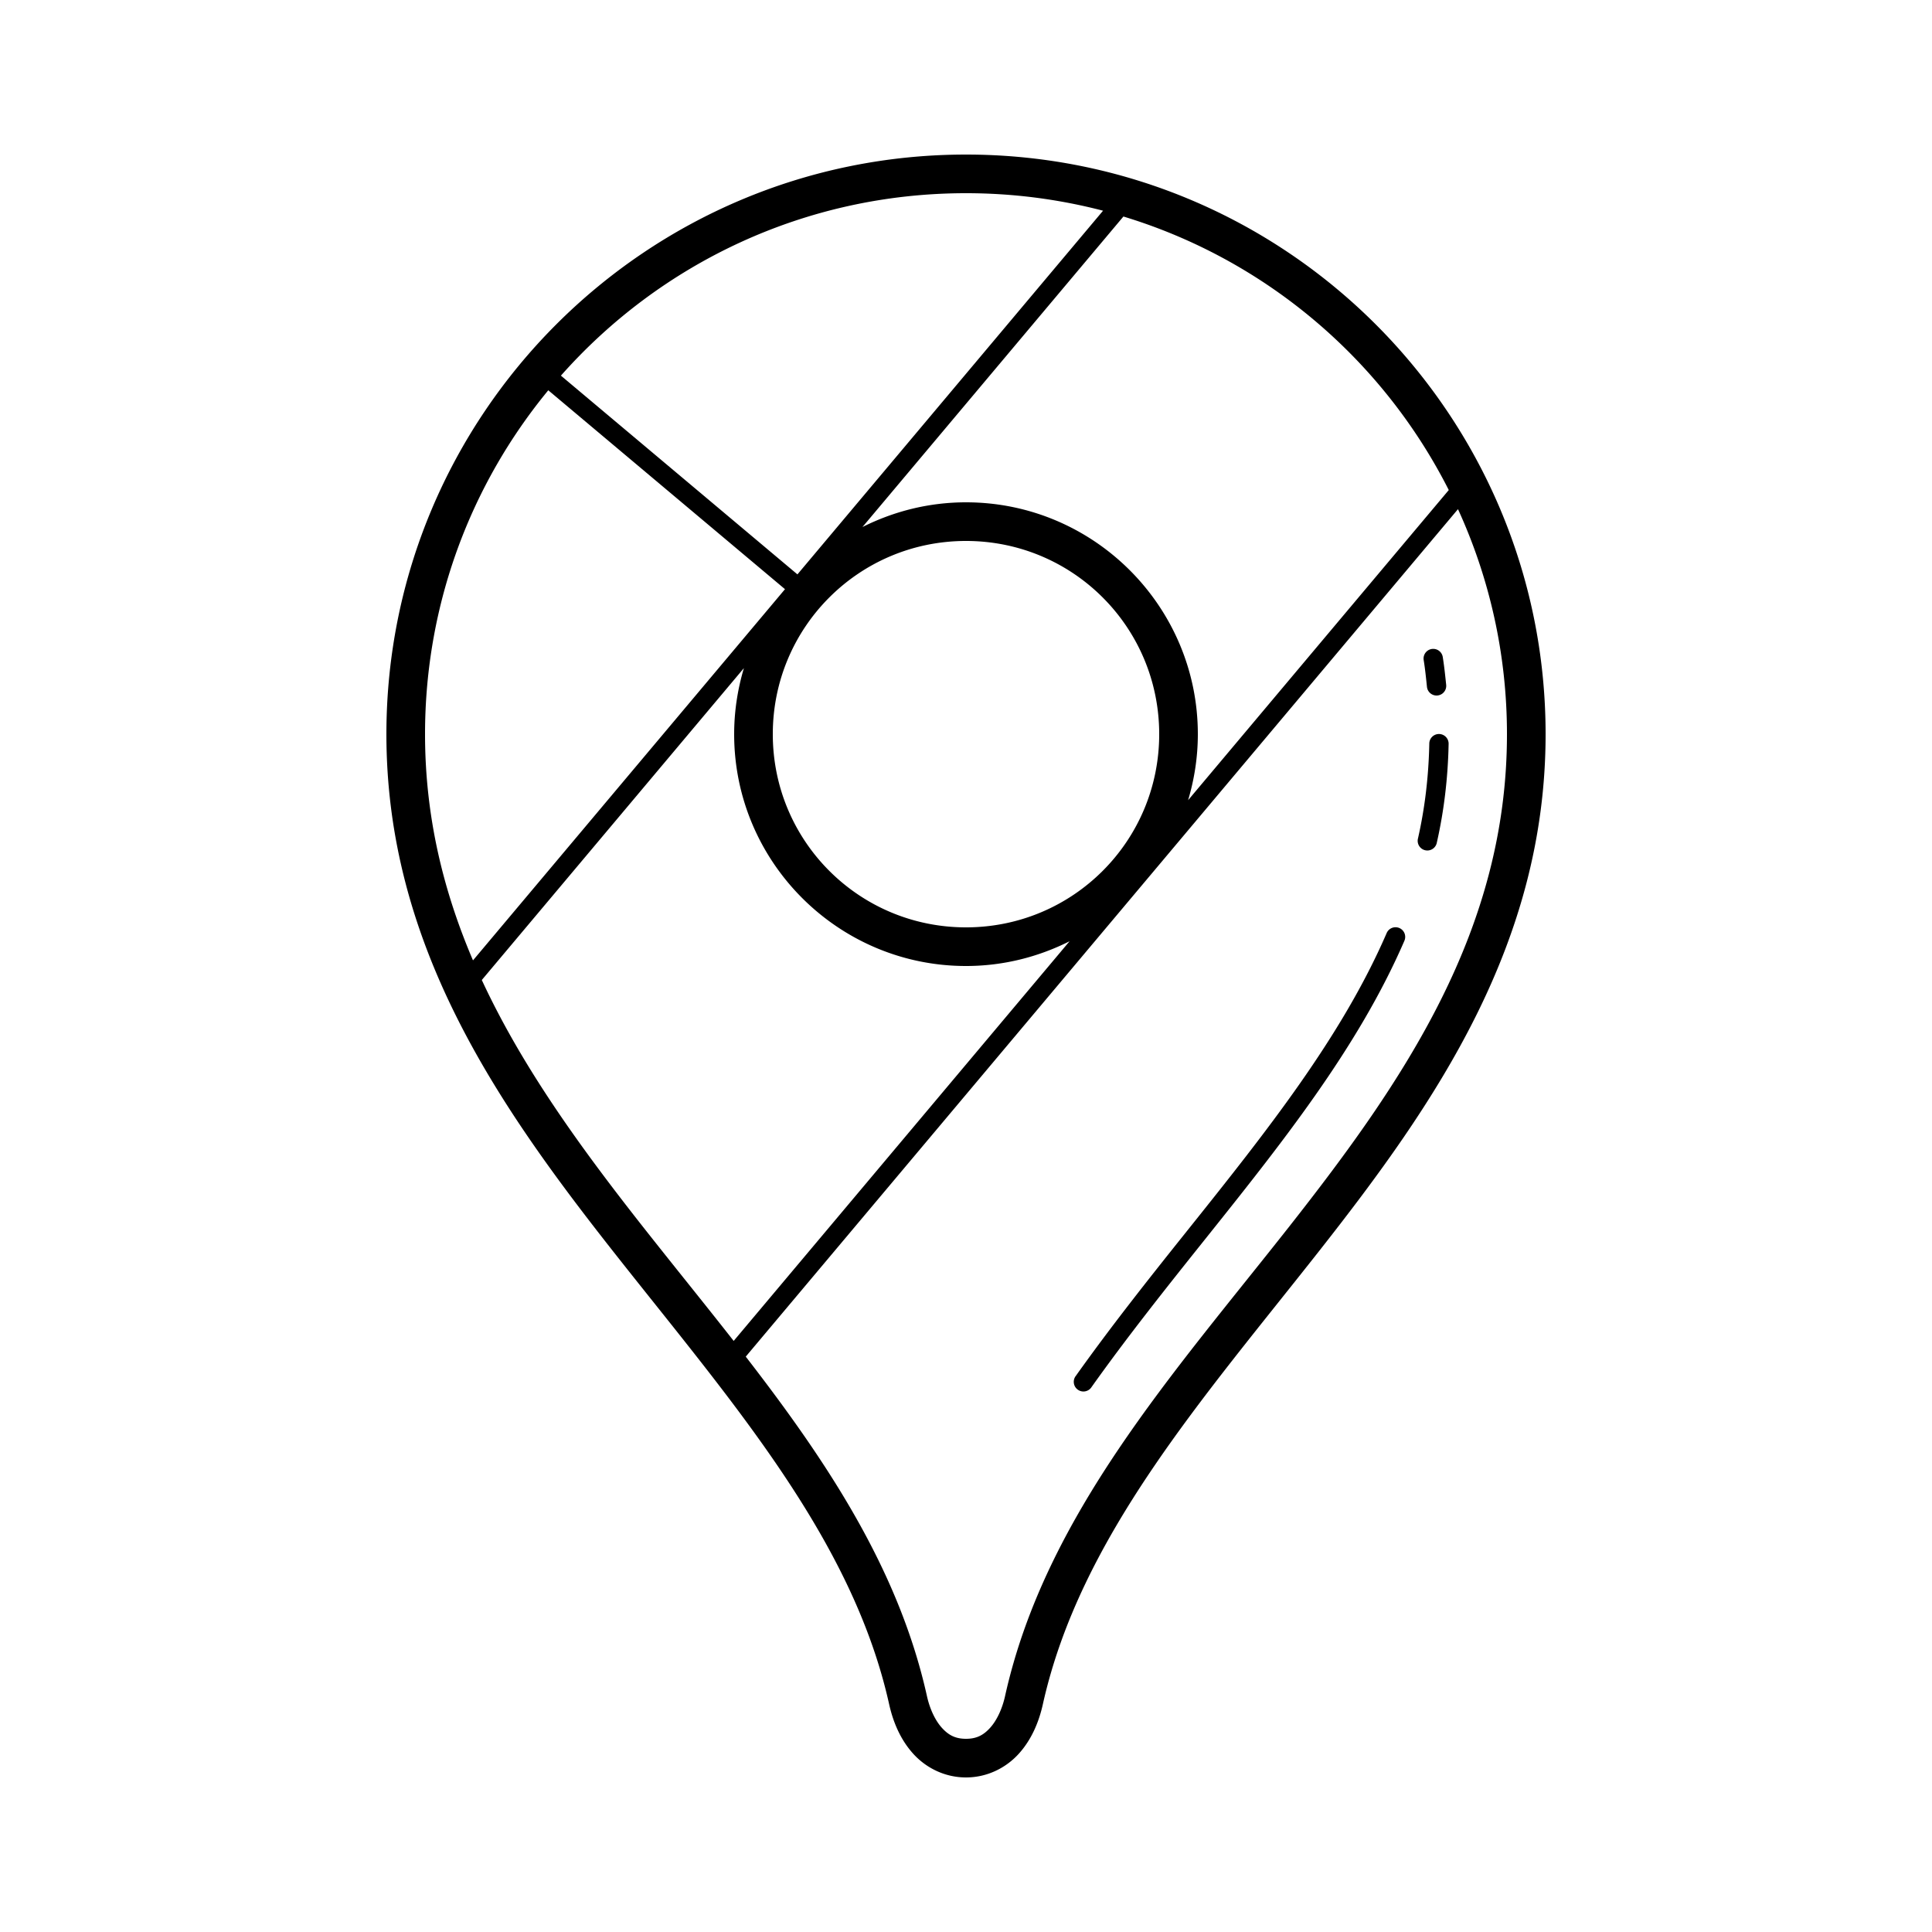 <svg fill="#000000" xmlns="http://www.w3.org/2000/svg"  viewBox="0 0 100 100" width="100px" height="100px"><path d="M 50 8 C 33.444 8 20 21.444 20 38 C 20 48.849 25.688 57.085 31.715 64.744 C 37.741 72.403 44.098 79.554 46.023 88.217 C 46.232 89.155 46.62 90.061 47.273 90.779 C 47.926 91.498 48.893 92 50 92 C 51.107 92 52.074 91.498 52.727 90.779 C 53.38 90.061 53.768 89.155 53.977 88.217 C 55.902 79.554 62.259 72.403 68.285 64.744 C 74.312 57.085 80 48.849 80 38 C 80 21.444 66.556 8 50 8 z M 50 10 C 52.451 10 54.828 10.316 57.094 10.906 L 41.275 29.73 L 29.033 19.443 C 34.161 13.652 41.648 10 50 10 z M 58.148 11.207 C 65.506 13.439 71.571 18.614 74.988 25.365 L 61.496 41.418 C 61.819 40.334 62 39.188 62 38 C 62 31.384 56.616 26 50 26 C 48.073 26 46.256 26.468 44.641 27.279 L 58.148 11.207 z M 28.379 20.201 L 40.631 30.496 L 24.482 49.709 C 22.948 46.118 22 42.272 22 38 C 22 31.236 24.394 25.038 28.379 20.201 z M 75.465 26.354 C 77.088 29.9 78 33.842 78 38 C 78 48.151 72.688 55.915 66.715 63.506 C 60.741 71.097 54.098 78.446 52.023 87.783 C 51.873 88.462 51.589 89.056 51.246 89.434 C 50.903 89.811 50.55 90 50 90 C 49.45 90 49.097 89.811 48.754 89.434 C 48.411 89.056 48.127 88.462 47.977 87.783 C 46.513 81.199 42.769 75.608 38.6 70.219 L 75.465 26.354 z M 50 28 C 55.535 28 60 32.465 60 38 C 60 43.535 55.535 48 50 48 C 44.465 48 40 43.535 40 38 C 40 32.465 44.465 28 50 28 z M 74.195 33.586 A 0.5 0.5 0 0 0 73.691 34.172 C 73.763 34.616 73.81 35.078 73.859 35.551 A 0.5 0.5 0 1 0 74.854 35.449 C 74.805 34.98 74.756 34.498 74.678 34.014 A 0.5 0.5 0 0 0 74.195 33.586 z M 38.504 34.582 C 38.181 35.666 38 36.812 38 38 C 38 44.616 43.384 50 50 50 C 51.928 50 53.745 49.531 55.361 48.719 L 37.975 69.406 C 36.426 67.43 34.835 65.475 33.285 63.506 C 30.064 59.412 27.045 55.265 24.938 50.725 L 38.504 34.582 z M 74.484 37.992 A 0.5 0.5 0 0 0 73.98 38.49 C 73.946 40.189 73.751 41.822 73.396 43.391 A 0.5 0.5 0 1 0 74.371 43.609 C 74.741 41.972 74.945 40.273 74.98 38.51 A 0.5 0.5 0 0 0 74.484 37.992 z M 72.23 47.994 A 0.5 0.5 0 0 0 71.771 48.301 C 69.434 53.697 65.521 58.608 61.432 63.723 C 59.485 66.159 57.52 68.635 55.688 71.211 A 0.5 0.5 0 1 0 56.502 71.789 C 58.314 69.241 60.268 66.78 62.213 64.346 C 66.302 59.231 70.279 54.265 72.689 48.699 A 0.5 0.5 0 0 0 72.23 47.994 z"/></svg>